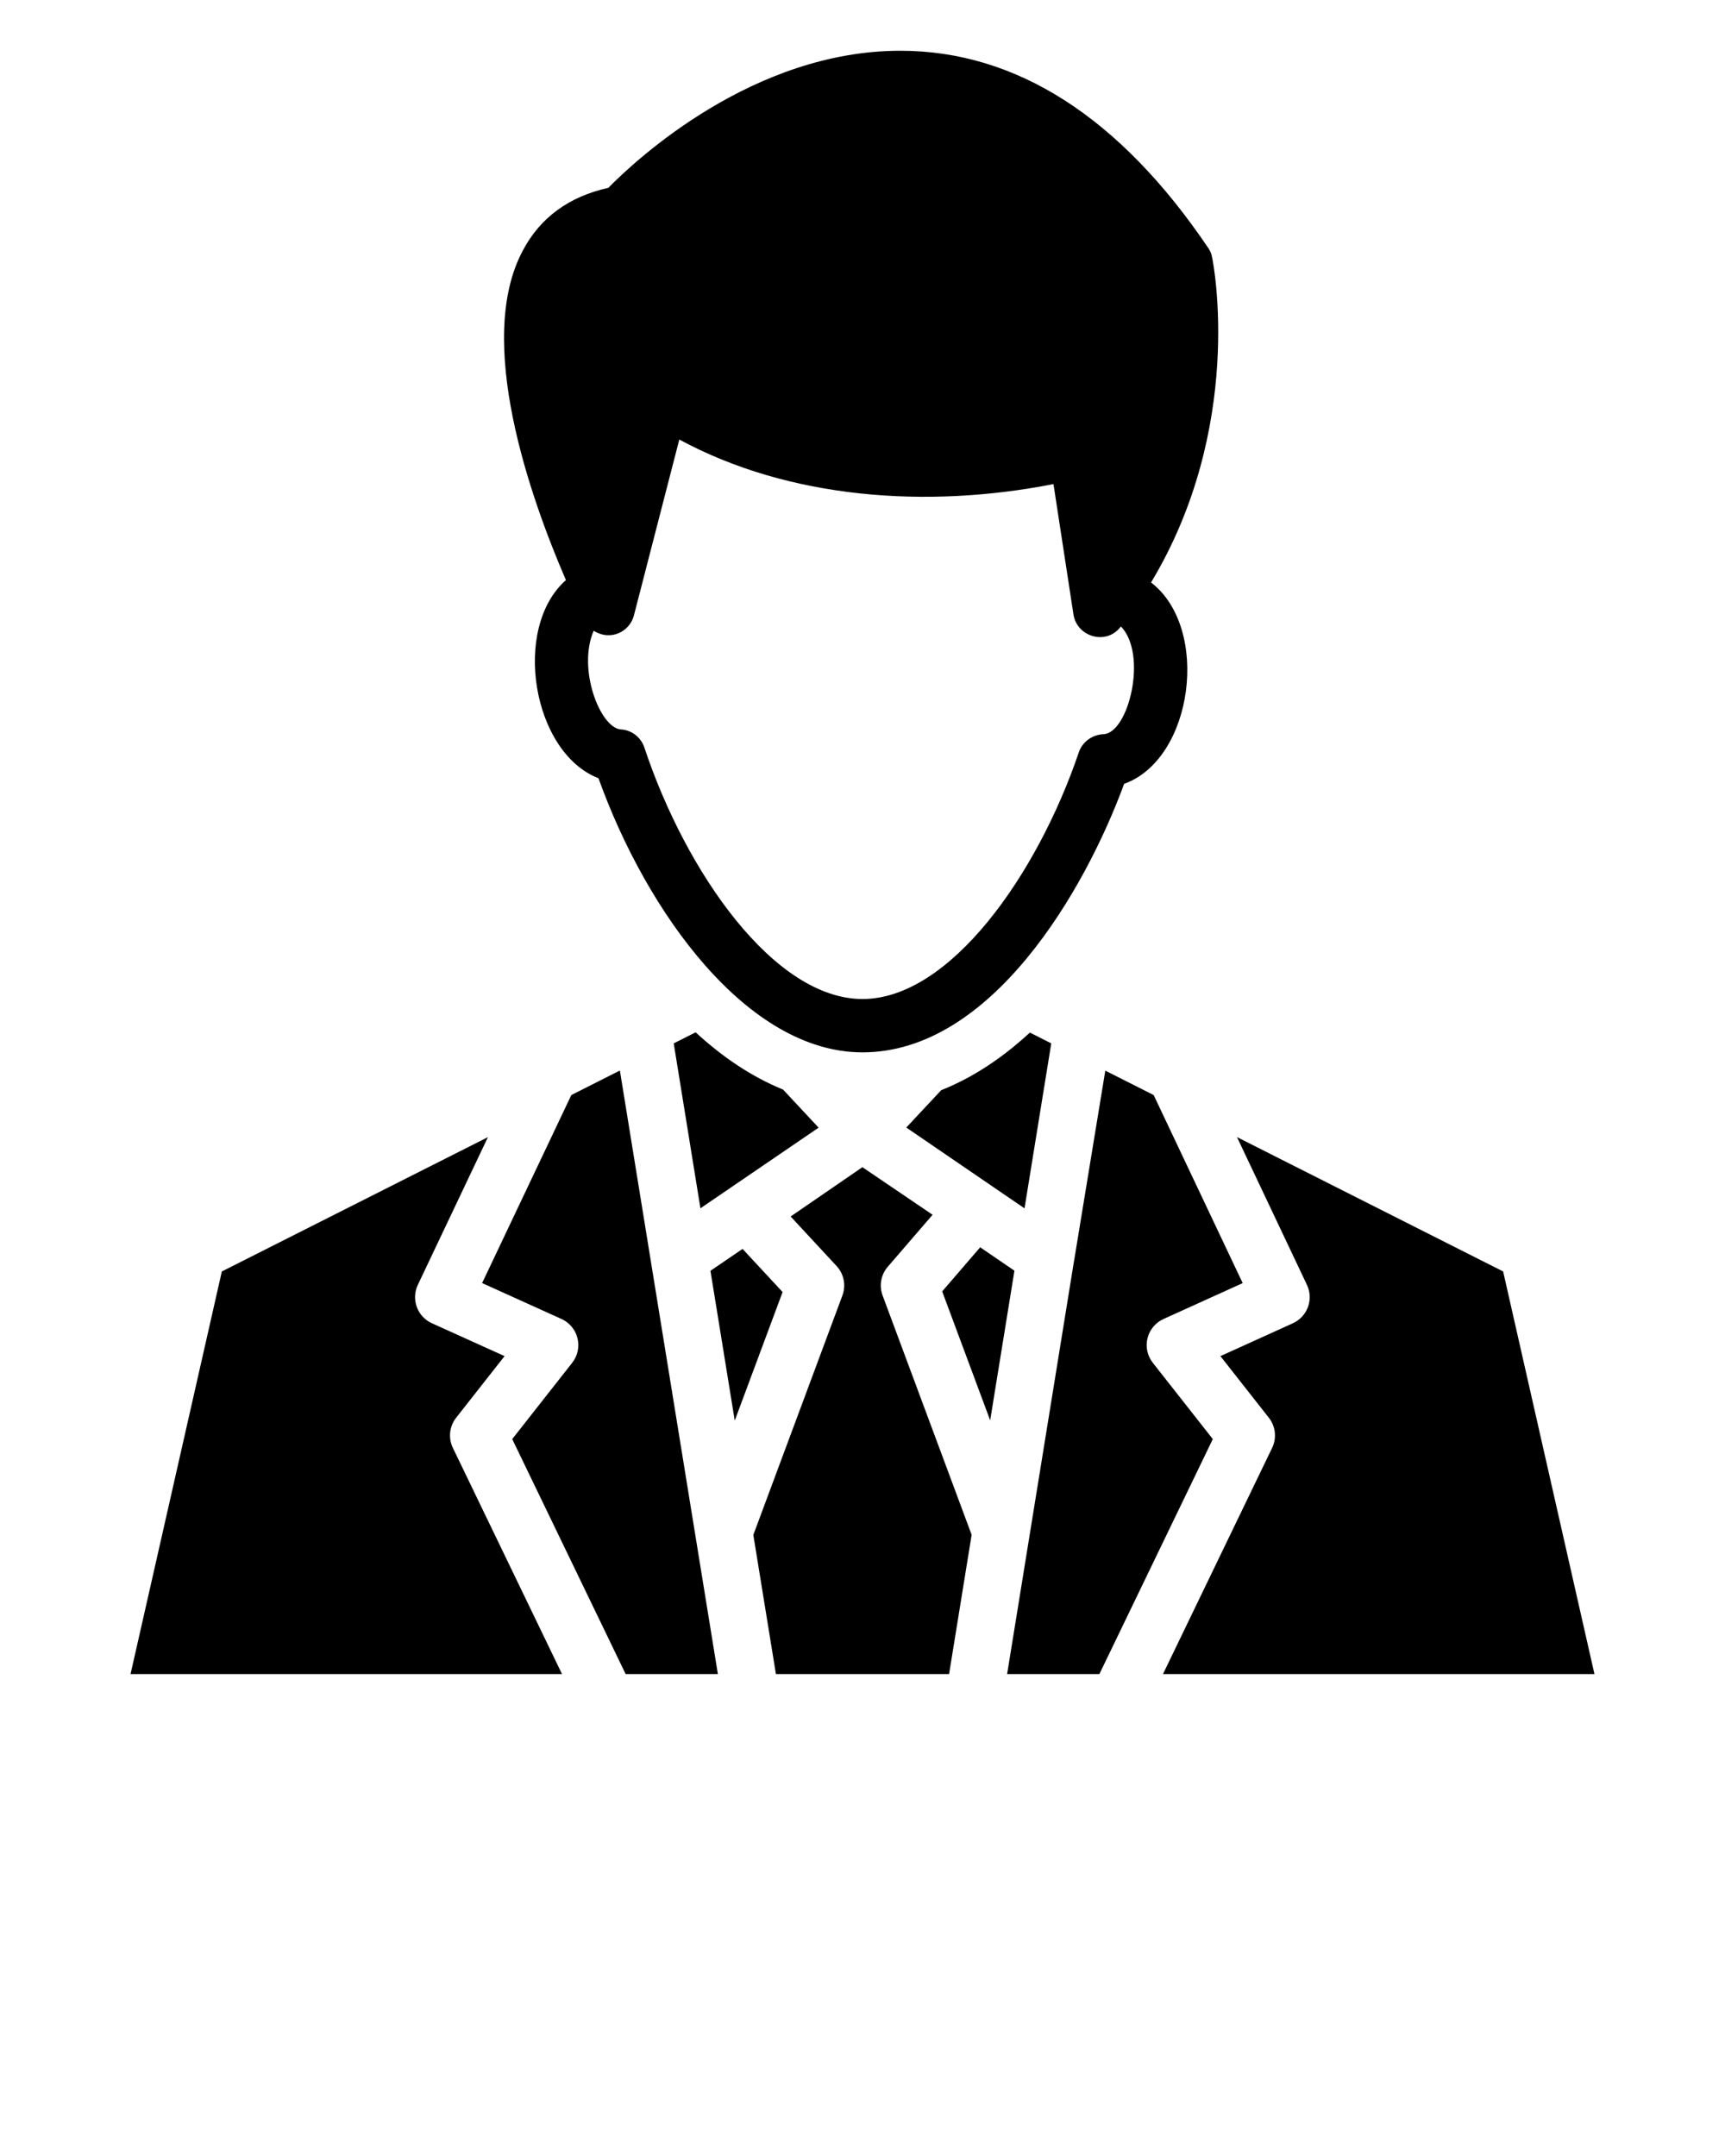 <svg xmlns="http://www.w3.org/2000/svg" xmlns:xlink="http://www.w3.org/1999/xlink" version="1.1" x="0px" y="0px" viewBox="0 0 68 85" enable-background="new 0 0 68 68" xml:space="preserve"><g><g><path d="M22.522,43.172l-3.517,7.413l3.129,1.416    c0.316,0.143,0.549,0.423,0.631,0.761c0.083,0.337,0.006,0.693-0.209,0.966    l-2.364,3.008L24.663,66h3.636l-3.863-23.795L22.522,43.172z"/><path d="M17.981,55.894l1.909-2.429l-2.865-1.296    c-0.276-0.125-0.49-0.356-0.594-0.64c-0.104-0.285-0.09-0.599,0.04-0.873    l2.763-5.824l-10.489,5.295L5.146,66h17.009l-4.303-8.918    C17.664,56.694,17.715,56.233,17.981,55.894z"/><path d="M41.441,41.135l-0.843-0.426c-1.064,0.983-2.232,1.77-3.495,2.271    c-0.728,0.778-1.337,1.429-1.377,1.473l4.661,3.186L41.441,41.135z"/><path d="M26.558,41.135l1.053,6.502c0.279-0.19,4.553-3.107,4.659-3.179    l-1.401-1.501c-1.241-0.506-2.395-1.287-3.447-2.258    C27.014,40.905,26.611,41.108,26.558,41.135z"/><path d="M59.254,50.127L48.762,44.83l2.758,5.827    c0.13,0.273,0.144,0.588,0.04,0.872c-0.104,0.284-0.318,0.514-0.594,0.64    l-2.857,1.296l1.91,2.43c0.266,0.339,0.316,0.8,0.129,1.188L45.845,66h17.009    L59.254,50.127z"/><polygon points="38.639,49.174 37.141,50.913 39.033,55.998 39.989,50.097   "/><polygon points="29.272,49.238 28.006,50.101 28.964,56.006 30.85,50.939   "/><path d="M45.444,53.728c-0.215-0.273-0.292-0.629-0.21-0.966    c0.083-0.337,0.315-0.617,0.631-0.76l3.122-1.416l-3.509-7.413l-1.907-0.963    l-1.238,7.543c-0,0.002-0.001,0.003-0.002,0.005L39.701,66h3.637l4.471-9.264    L45.444,53.728z"/><path d="M34.995,49.943l1.768-2.051c0.113,0.077-2.654-1.799-2.767-1.876    c0.185-0.127-2.715,1.866-2.829,1.944l1.811,1.953    c0.29,0.313,0.379,0.761,0.23,1.161l-3.512,9.44L30.587,66h6.826l0.889-5.49    l-3.51-9.436C34.648,50.688,34.726,50.255,34.995,49.943z"/></g><path d="M45.375,22.964c3.68-6.119,2.471-12.532,2.408-12.805   c-0.021-0.137-0.074-0.273-0.158-0.389c-3.48-5.152-7.57-7.769-12.132-7.769   c-5.803,0-10.408,4.279-11.512,5.404c-1.556,0.347-2.691,1.177-3.375,2.481   c-1.892,3.543,0.294,9.725,1.703,12.984c-2.142,1.893-1.323,6.804,1.283,7.811   c1.903,5.309,5.877,10.808,10.408,10.808c5.088,0,8.779-6.403,10.314-10.587   C47.042,29.932,47.725,24.769,45.375,22.964z M43.494,28.946   c-0.442,0.021-0.831,0.305-0.967,0.715c-1.64,4.836-5.088,9.725-8.526,9.725   c-3.48,0-6.96-4.983-8.6-9.914c-0.137-0.41-0.505-0.694-0.936-0.715   c-0.81-0.074-1.712-2.387-1.062-3.89c0.675,0.426,1.427,0.031,1.588-0.61   l1.787-6.928c4.337,2.344,9.758,2.736,14.75,1.756l0.788,5.141   c0.136,0.882,1.292,1.232,1.861,0.484c0.011,0,0.011,0,0.011-0.011   C45.252,25.801,44.488,28.915,43.494,28.946z"/></g></svg>